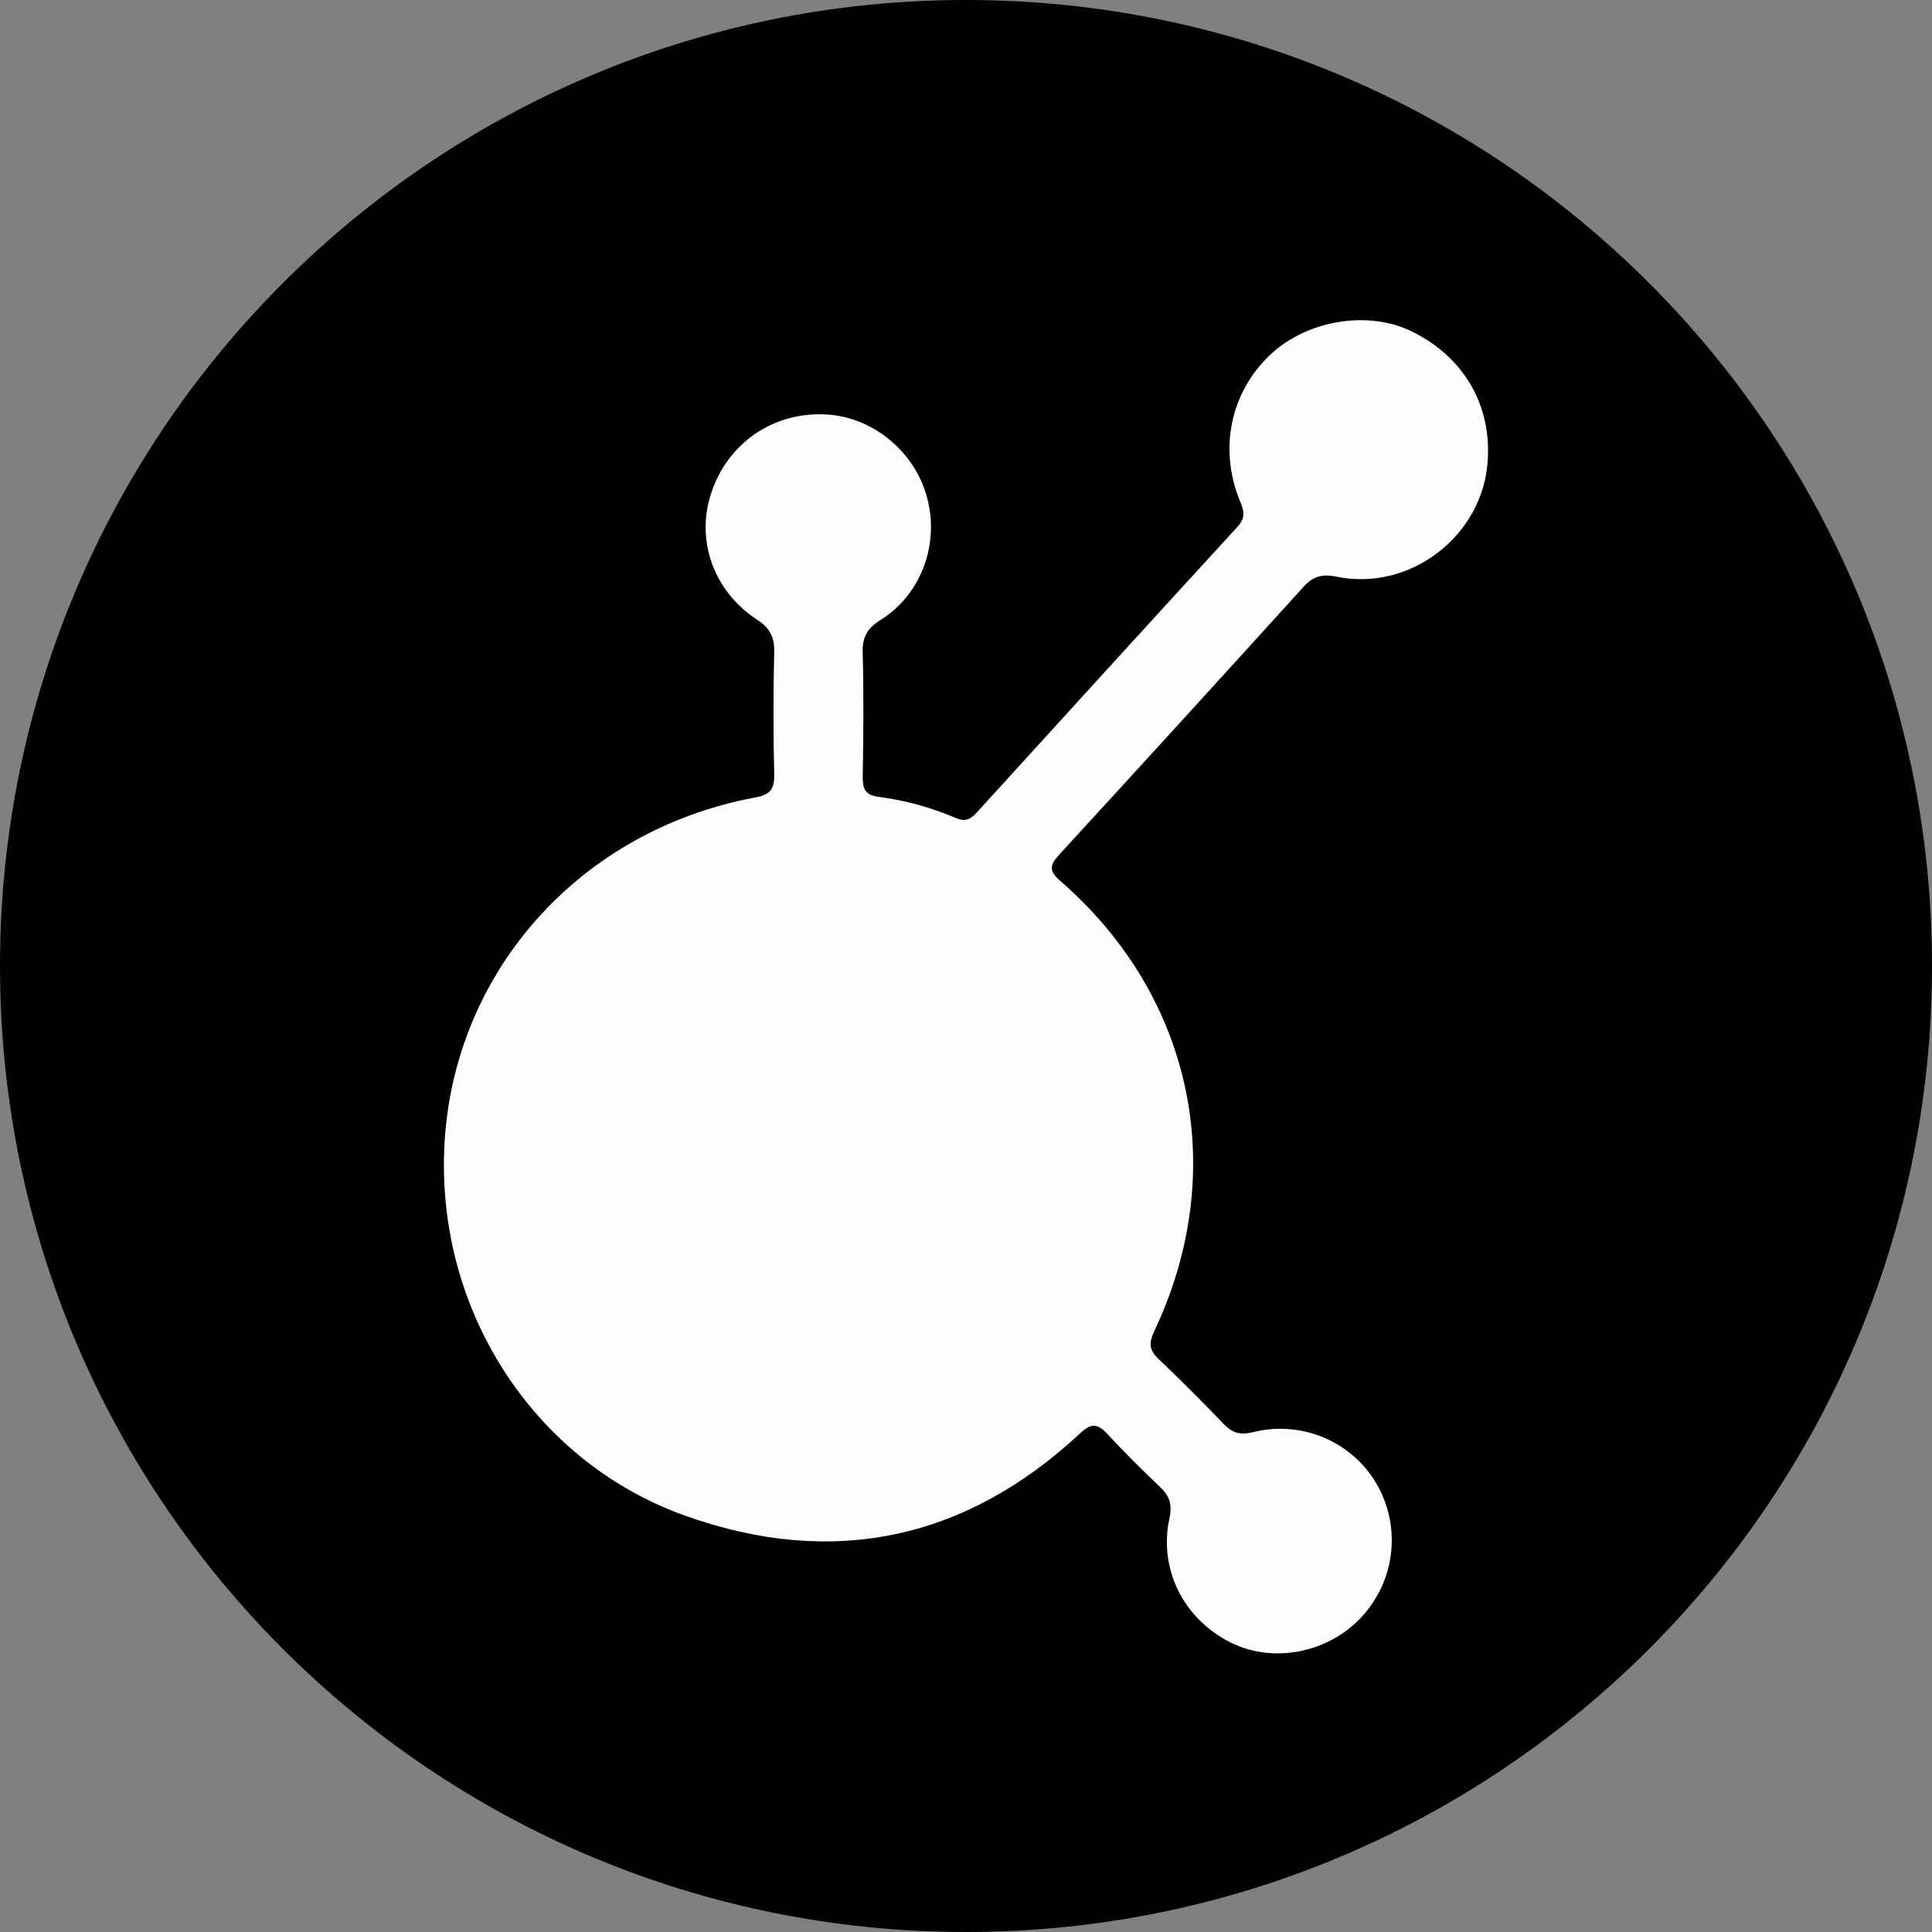 <?xml version="1.0" encoding="UTF-8"?>
<svg xmlns="http://www.w3.org/2000/svg" xmlns:xlink="http://www.w3.org/1999/xlink" width="22pt" height="22pt" viewBox="0 0 22 22" version="1.1">
<rect x="0" y="0" width="22" height="22" fill="#808080" stroke="none"/>
<g id="surface1">
<path style=" stroke:none;fill-rule:nonzero;fill:rgb(0%,0%,0%);fill-opacity:1;" d="M 22 11 C 22 17.074 17.074 22 11 22 C 4.926 22 0 17.074 0 11 C 0 4.926 4.926 0 11 0 C 17.074 0 22 4.926 22 11 Z M 22 11 "/>
<path style=" stroke:none;fill-rule:nonzero;fill:rgb(99.608%,99.216%,98.824%);fill-opacity:1;" d="M 5.055 13.281 C 5.047 11.211 6.508 9.473 8.594 9.082 C 8.77 9.051 8.82 8.988 8.816 8.816 C 8.805 8.352 8.805 7.887 8.816 7.422 C 8.82 7.254 8.766 7.152 8.625 7.059 C 8.121 6.734 7.918 6.141 8.102 5.605 C 8.293 5.039 8.809 4.691 9.398 4.719 C 9.93 4.742 10.414 5.137 10.555 5.66 C 10.699 6.184 10.5 6.758 10.035 7.055 C 9.867 7.156 9.816 7.262 9.824 7.449 C 9.836 7.914 9.832 8.379 9.824 8.844 C 9.824 8.98 9.844 9.051 10.004 9.074 C 10.309 9.113 10.605 9.195 10.887 9.316 C 10.992 9.359 11.051 9.332 11.121 9.254 C 12.109 8.168 13.098 7.082 14.09 6 C 14.191 5.891 14.164 5.812 14.117 5.699 C 13.875 5.102 14.016 4.457 14.473 4.031 C 14.891 3.645 15.578 3.531 16.074 3.773 C 16.66 4.059 16.984 4.602 16.941 5.242 C 16.891 6.098 16.059 6.742 15.215 6.566 C 15.043 6.531 14.941 6.57 14.832 6.695 C 13.914 7.707 12.992 8.719 12.066 9.727 C 11.953 9.852 11.938 9.914 12.078 10.035 C 13.594 11.355 14.004 13.348 13.141 15.164 C 13.078 15.301 13.09 15.379 13.195 15.477 C 13.449 15.719 13.695 15.965 13.938 16.219 C 14.031 16.316 14.121 16.344 14.266 16.309 C 14.824 16.168 15.398 16.418 15.676 16.898 C 15.961 17.391 15.887 18.008 15.496 18.422 C 15.117 18.824 14.496 18.945 14.012 18.703 C 13.484 18.438 13.191 17.875 13.316 17.293 C 13.352 17.129 13.316 17.031 13.203 16.926 C 13 16.734 12.801 16.535 12.609 16.328 C 12.496 16.207 12.426 16.203 12.297 16.324 C 10.992 17.539 9.477 17.855 7.809 17.262 C 6.148 16.672 5.059 15.059 5.055 13.281 "/>
</g>
</svg>
